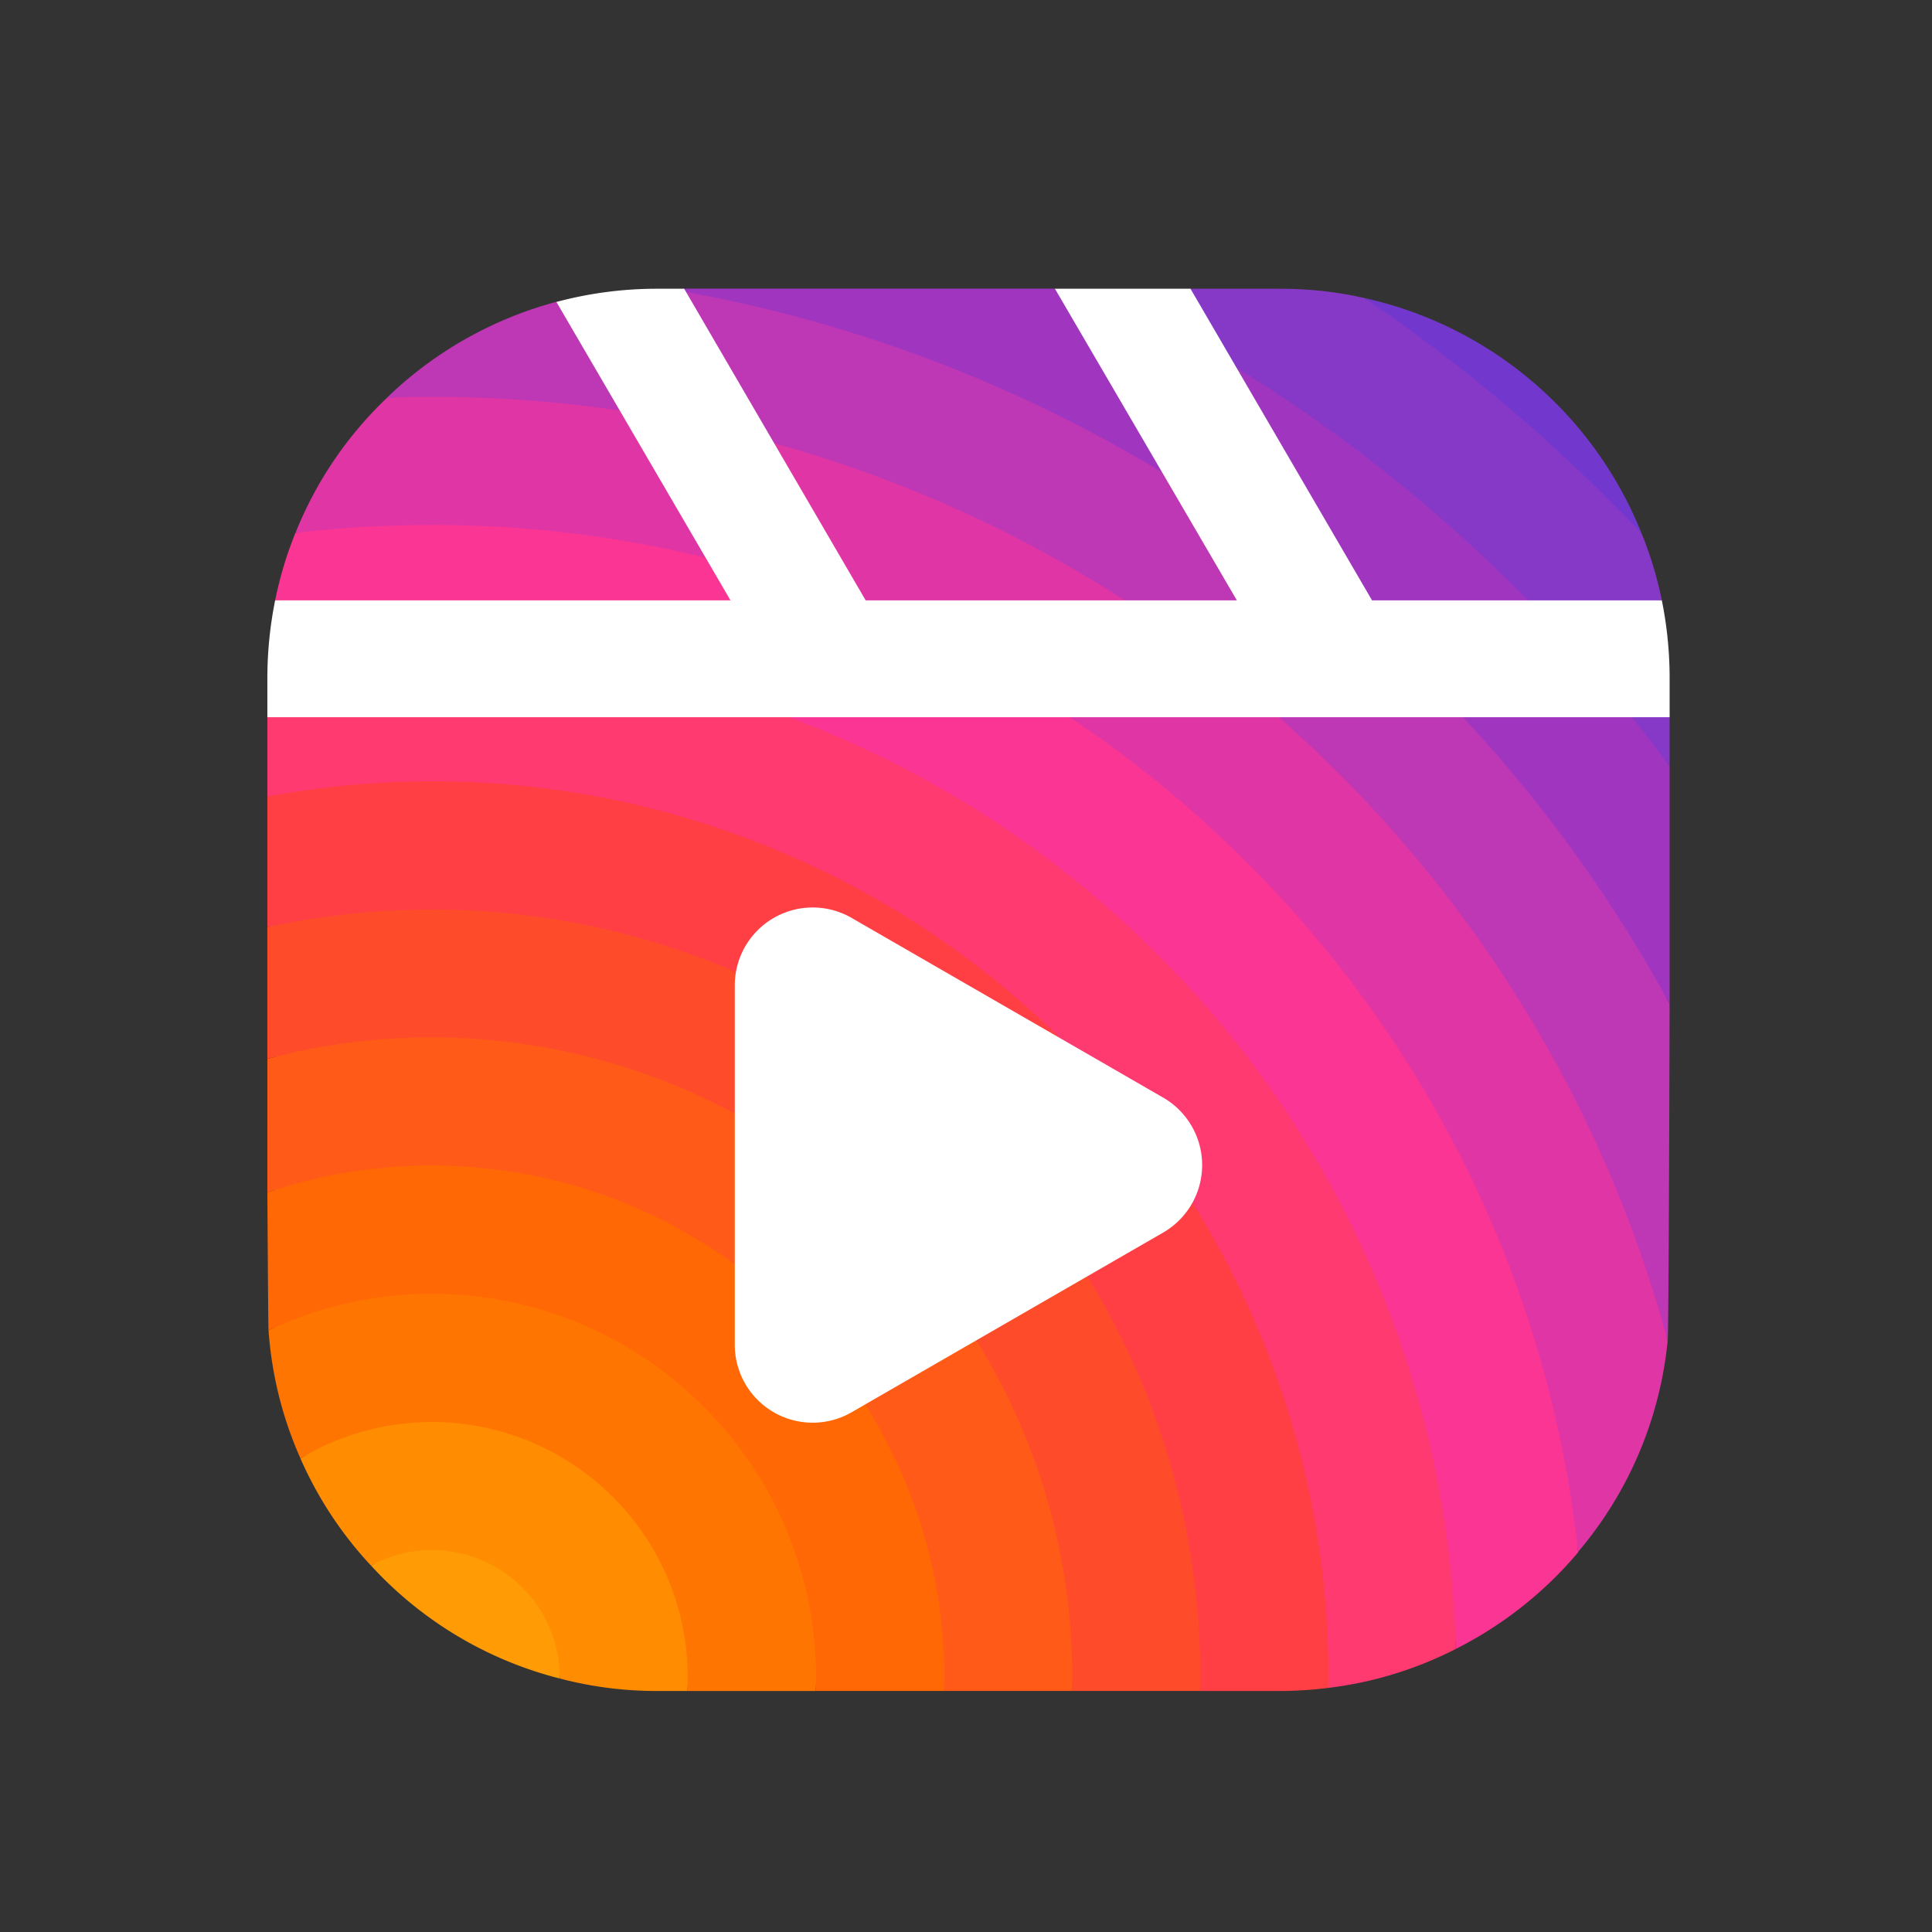 <svg xmlns="http://www.w3.org/2000/svg" width="31" height="31" fill="none"><rect width="100%" height="100%" fill="#333333" stroke="none"/><path fill="#7238CE" d="M26.34 8.558c-.25-.269-2.797-.379-3.3-.8-.712-.597-.389-2.462-1.143-2.975a6.245 6.245 0 0 1 4.443 3.775Z"/><path fill="#8638C6" d="m26.34 10.658.45.85v.787c-.787-1.068-6.537-6.16-8.93-7.292l1.242-.37h1.438c.469 0 .919.05 1.356.15a27.111 27.111 0 0 1 4.444 3.775c.14.344.25.704.325 1.075 0 0-.325.598-.325 1.025Z"/><path fill="#A035BF" d="M26.79 12.295v3.813C25.759 14.212 15.599 5.797 11.04 4.7c-.113-.028-.177.019-.284 0l.221-.068h5.95l.648.318c.812.383 1.526.495 2.299.972a24.59 24.59 0 0 1 4.26 3.329 24.78 24.78 0 0 1 2.656 3.043Z"/><path fill="#BE37B5" d="M26.79 16.108s-.013 5.43-.032 5.4c-.93-3.432-20.406-15.132-20.556-15.12a6.232 6.232 0 0 1 2.725-1.545s1.055.414 1.613.414c0 0 .368-.59.468-.572a22.51 22.51 0 0 1 11.694 6.035 22.518 22.518 0 0 1 4.088 5.388Z"/><path fill="#DF35A5" d="M26.759 21.507a6.16 6.16 0 0 1-1.438 3.394c-.45-4.119-19.937-16.425-20.58-16.35A6.135 6.135 0 0 1 6.202 6.39c.15-.013.3-.02.45-.02a20.49 20.49 0 0 1 14.612 5.826 20.404 20.404 0 0 1 5.494 9.312Z"/><path fill="#FB3593" d="M25.322 24.901v.007a6.237 6.237 0 0 1-1.963 1.55C23.253 22.333 5.966 10.5 5.167 10.632c.009-.362-.821-.654-.752-1 .076-.374.185-.736.325-1.08a18.22 18.22 0 0 1 1.938-.126 18.43 18.43 0 0 1 13.156 5.244 18.405 18.405 0 0 1 5.488 11.231Z"/><path fill="#FF3A71" d="M21.315 27.083S5.096 12.633 4.29 12.783v-1.275l.548-.824c.8-.132 1.065-.189 1.87-.201a16.4 16.4 0 0 1 11.688 4.656 16.332 16.332 0 0 1 4.963 11.319 6.082 6.082 0 0 1-2.044.625Z"/><path fill="#FF3F43" d="M21.315 26.733v.35a6.3 6.3 0 0 1-.775.05h-1.287c.006-.125-14.15-12.431-14.963-12.256v-2.094a14.36 14.36 0 0 1 12.675 3.831 14.345 14.345 0 0 1 4.35 10.12Z"/><path fill="#FE4C2B" d="M19.259 26.757c0 .125 0 .25-.006.375h-2.057c.006-.118-.802-.403-.802-.516-.03-2.631-8.729-10.521-12.104-9.627v-2.113a12.666 12.666 0 0 1 2.469-.281 12.31 12.31 0 0 1 8.775 3.494 12.274 12.274 0 0 1 3.725 8.668Z"/><path fill="#FF5A17" d="M17.203 26.789c0 .112 0 .225-.007.343h-2.05c.006-.106-.722-.613-.722-.72-.031-2.1-7.303-8.23-10.134-7.28V16.99a10.272 10.272 0 0 1 9.806 2.569 10.223 10.223 0 0 1 3.107 7.23Z"/><path fill="#FF6804" d="M15.152 26.814c0 .106 0 .212-.006.318H13.09c.056-1.675-6.525-6.85-8.781-5.787-.006 0-.019-2.213-.019-2.213 2.831-.95 6.087-.33 8.375 1.9a8.232 8.232 0 0 1 2.488 5.782Z"/><path fill="#FF7501" d="M11.027 27.133c.063-1.138-4.65-4.669-6.206-3.732a6.104 6.104 0 0 1-.512-2.056 6.153 6.153 0 0 1 6.918 1.163 6.13 6.13 0 0 1 1.863 4.625h-2.063Z"/><path fill="#FF8C01" d="M11.027 27.133h-.487a6.103 6.103 0 0 1-1.556-.2c0-.537-2.263-2.231-3.031-1.812a6.12 6.12 0 0 1-1.132-1.719 4.101 4.101 0 0 1 4.975.581 4.068 4.068 0 0 1 1.232 3.15Z"/><path fill="#FF9B04" d="M8.983 26.933a6.162 6.162 0 0 1-3.03-1.813 2.051 2.051 0 0 1 3.03 1.813Z"/><path fill="#fff" d="M26.79 10.883v.625H4.29v-.625c0-.431.044-.85.125-1.25h7.306L8.928 4.845a6.234 6.234 0 0 1 1.612-.212h.438l2.912 5h5.956l-2.919-5h2.175l2.913 5h4.65c.081.4.125.819.125 1.25Zm-15 10.696V15.81a1.25 1.25 0 0 1 1.874-1.082l5 2.884a1.25 1.25 0 0 1 0 2.165l-5 2.884a1.25 1.25 0 0 1-1.874-1.083Z"/></svg>